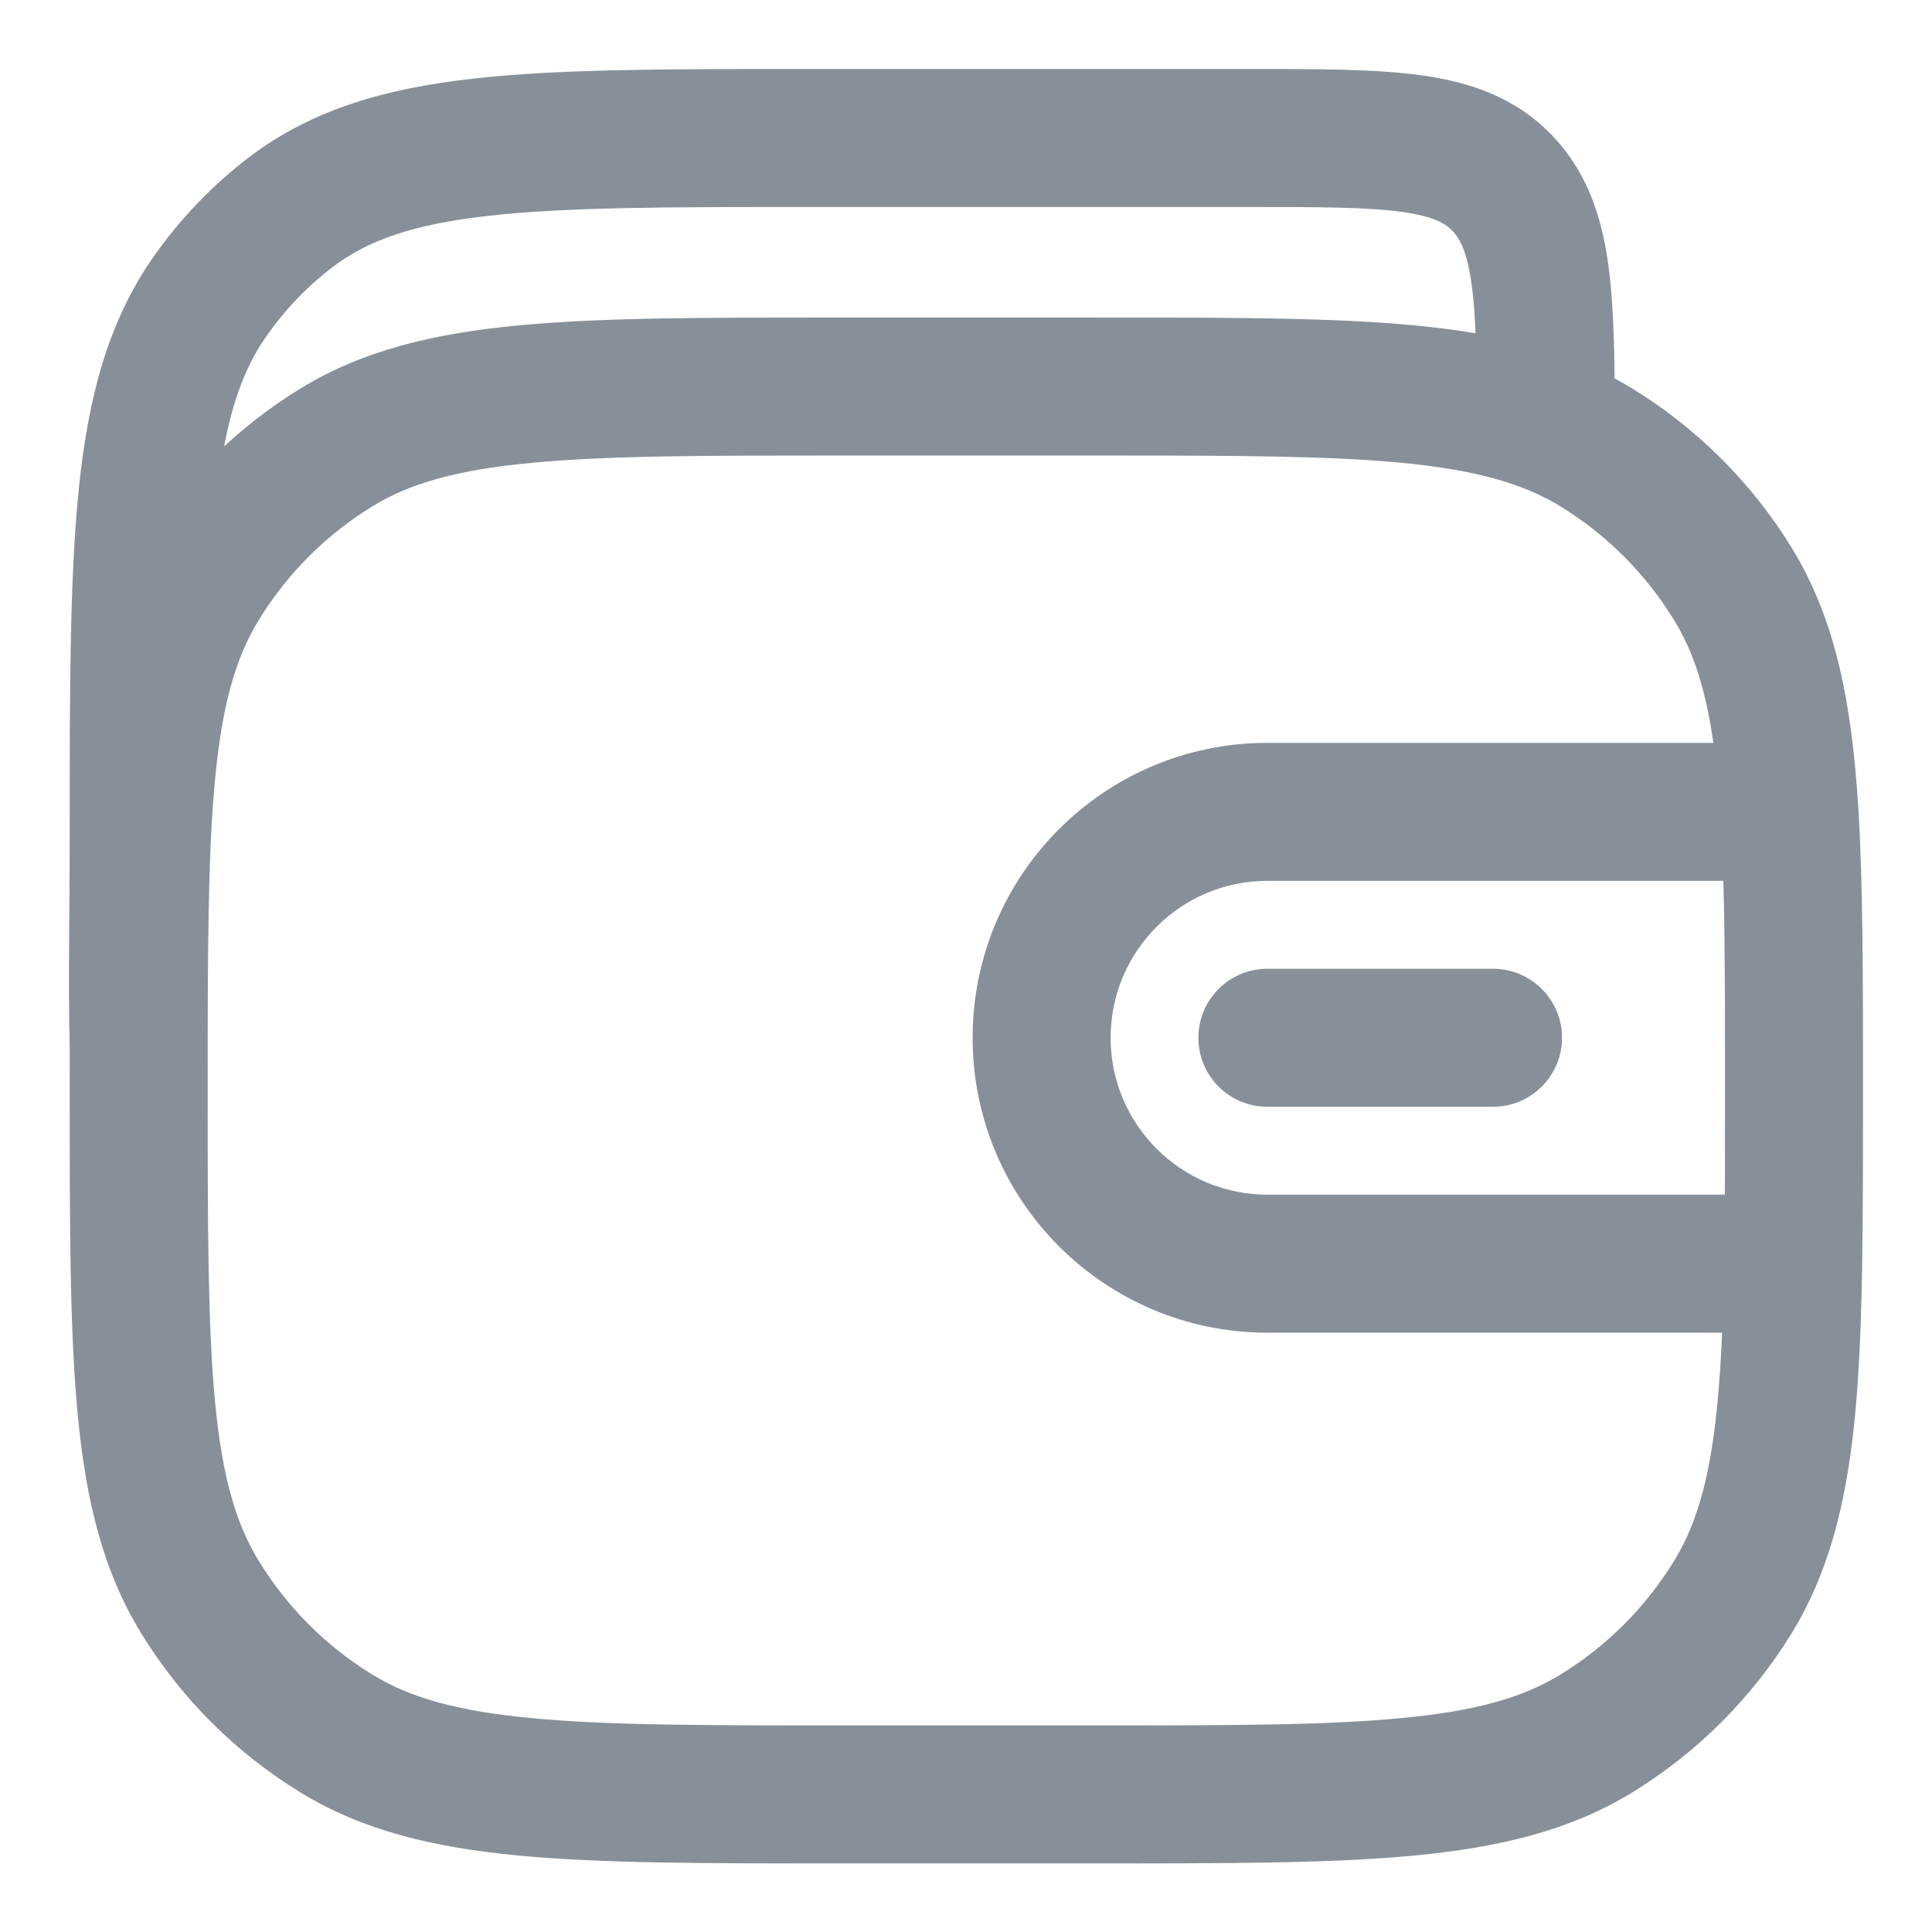 <svg width="14" height="14" viewBox="0 0 14 14" fill="none" xmlns="http://www.w3.org/2000/svg">
<path d="M2.437 12.561L2.699 12.135L2.437 12.561ZM1.447 11.57L1.874 11.309L1.447 11.57ZM12.558 11.57L12.132 11.309L12.558 11.57ZM11.568 12.561L11.307 12.135L11.568 12.561ZM11.568 3.243L11.307 3.669L11.568 3.243ZM12.558 4.233L12.132 4.495L12.558 4.233ZM2.437 3.243L2.699 3.669H2.699L2.437 3.243ZM1.447 4.233L1.874 4.495L1.447 4.233ZM10.887 1.328L11.248 0.982V0.982L10.887 1.328ZM2.111 1.535L2.413 1.933L2.111 1.535ZM1.518 2.154L1.928 2.44L1.518 2.154ZM11.201 2.879H11.701L11.701 2.876L11.201 2.879ZM10.819 8.02C11.095 8.02 11.319 7.796 11.319 7.52C11.319 7.244 11.095 7.02 10.819 7.02V8.02ZM9.184 7.02C8.907 7.02 8.684 7.244 8.684 7.52C8.684 7.796 8.907 8.02 9.184 8.02V7.02ZM6.103 3.301H7.902V2.301H6.103V3.301ZM7.902 12.503H6.103V13.503H7.902V12.503ZM6.103 12.503C5.112 12.503 4.403 12.503 3.852 12.45C3.307 12.399 2.967 12.3 2.699 12.135L2.176 12.988C2.628 13.265 3.139 13.387 3.757 13.446C4.367 13.504 5.131 13.503 6.103 13.503V12.503ZM0.505 7.902C0.505 8.875 0.505 9.639 0.563 10.25C0.622 10.868 0.744 11.379 1.021 11.832L1.874 11.309C1.709 11.04 1.61 10.7 1.558 10.155C1.506 9.603 1.505 8.894 1.505 7.902H0.505ZM2.699 12.135C2.362 11.929 2.08 11.646 1.874 11.309L1.021 11.832C1.309 12.303 1.705 12.699 2.176 12.988L2.699 12.135ZM7.902 13.503C8.874 13.503 9.638 13.504 10.248 13.446C10.866 13.387 11.377 13.265 11.829 12.988L11.307 12.135C11.038 12.3 10.698 12.399 10.154 12.45C9.602 12.503 8.894 12.503 7.902 12.503V13.503ZM12.132 11.309C11.926 11.646 11.643 11.929 11.307 12.135L11.829 12.988C12.3 12.699 12.696 12.303 12.985 11.832L12.132 11.309ZM11.307 3.669C11.643 3.875 11.926 4.158 12.132 4.495L12.985 3.972C12.696 3.501 12.3 3.105 11.829 2.816L11.307 3.669ZM6.103 2.301C5.131 2.301 4.367 2.3 3.757 2.358C3.139 2.417 2.628 2.539 2.176 2.816L2.699 3.669C2.967 3.504 3.307 3.405 3.852 3.354C4.403 3.301 5.112 3.301 6.103 3.301V2.301ZM1.505 7.902C1.505 6.91 1.506 6.201 1.558 5.649C1.61 5.104 1.709 4.764 1.874 4.495L1.021 3.972C0.744 4.425 0.622 4.936 0.563 5.554C0.505 6.165 0.505 6.929 0.505 7.902H1.505ZM2.176 2.816C1.705 3.105 1.309 3.501 1.021 3.972L1.874 4.495C2.08 4.158 2.362 3.875 2.699 3.669L2.176 2.816ZM5.835 1.5H9.055V0.5H5.835V1.5ZM9.055 1.5C9.576 1.5 9.914 1.501 10.163 1.536C10.396 1.569 10.476 1.622 10.526 1.674L11.248 0.982C10.983 0.706 10.654 0.595 10.302 0.546C9.967 0.499 9.546 0.5 9.055 0.5V1.5ZM5.835 0.5C4.841 0.5 4.053 0.499 3.427 0.57C2.79 0.642 2.262 0.793 1.809 1.136L2.413 1.933C2.666 1.742 2.993 1.625 3.539 1.564C4.096 1.501 4.817 1.5 5.835 1.5V0.5ZM1.505 6.039C1.505 4.978 1.506 4.222 1.567 3.637C1.627 3.06 1.74 2.709 1.928 2.44L1.107 1.868C0.783 2.335 0.64 2.877 0.572 3.533C0.505 4.182 0.505 5 0.505 6.039H1.505ZM1.809 1.136C1.539 1.341 1.303 1.588 1.107 1.868L1.928 2.44C2.064 2.244 2.228 2.074 2.413 1.933L1.809 1.136ZM11.701 2.876C11.699 2.471 11.69 2.115 11.639 1.818C11.585 1.509 11.477 1.221 11.248 0.982L10.526 1.674C10.573 1.723 10.62 1.801 10.653 1.99C10.689 2.192 10.699 2.467 10.701 2.881L11.701 2.876ZM0.505 6.039C0.505 6.623 0.493 7.161 0.506 7.615L1.505 7.588C1.493 7.15 1.505 6.658 1.505 6.039H0.505ZM12.7 8.657H9.184V9.657H12.7V8.657ZM7.048 7.52C7.048 8.7 8.004 9.657 9.184 9.657V8.657C8.557 8.657 8.048 8.148 8.048 7.52H7.048ZM8.048 7.52C8.048 6.892 8.557 6.383 9.184 6.383V5.383C8.004 5.383 7.048 6.34 7.048 7.52H8.048ZM10.819 7.02H9.184V8.02H10.819V7.02ZM7.902 3.301C8.733 3.301 9.367 3.301 9.88 3.332C10.393 3.364 10.747 3.426 11.023 3.531L11.378 2.596C10.964 2.438 10.493 2.368 9.942 2.334C9.391 2.3 8.722 2.301 7.902 2.301V3.301ZM11.023 3.531C11.127 3.57 11.22 3.616 11.307 3.669L11.829 2.816C11.687 2.729 11.537 2.656 11.378 2.596L11.023 3.531ZM10.701 2.879V3.063H11.701V2.879H10.701ZM9.184 6.383H12.967V5.383H9.184V6.383ZM13.5 7.902C13.5 7.078 13.5 6.405 13.466 5.852L12.468 5.914C12.5 6.429 12.5 7.066 12.5 7.902H13.5ZM13.466 5.852C13.418 5.096 13.304 4.494 12.985 3.972L12.132 4.495C12.323 4.806 12.424 5.211 12.468 5.914L13.466 5.852ZM12.5 7.902C12.5 8.375 12.5 8.785 12.494 9.149L13.494 9.165C13.5 8.792 13.5 8.372 13.5 7.902H12.5ZM12.494 9.149C12.474 10.325 12.387 10.892 12.132 11.309L12.985 11.832C13.4 11.152 13.475 10.321 13.494 9.165L12.494 9.149ZM12.7 9.657H12.994V8.657H12.7V9.657Z" fill="#879099"/>
</svg>
